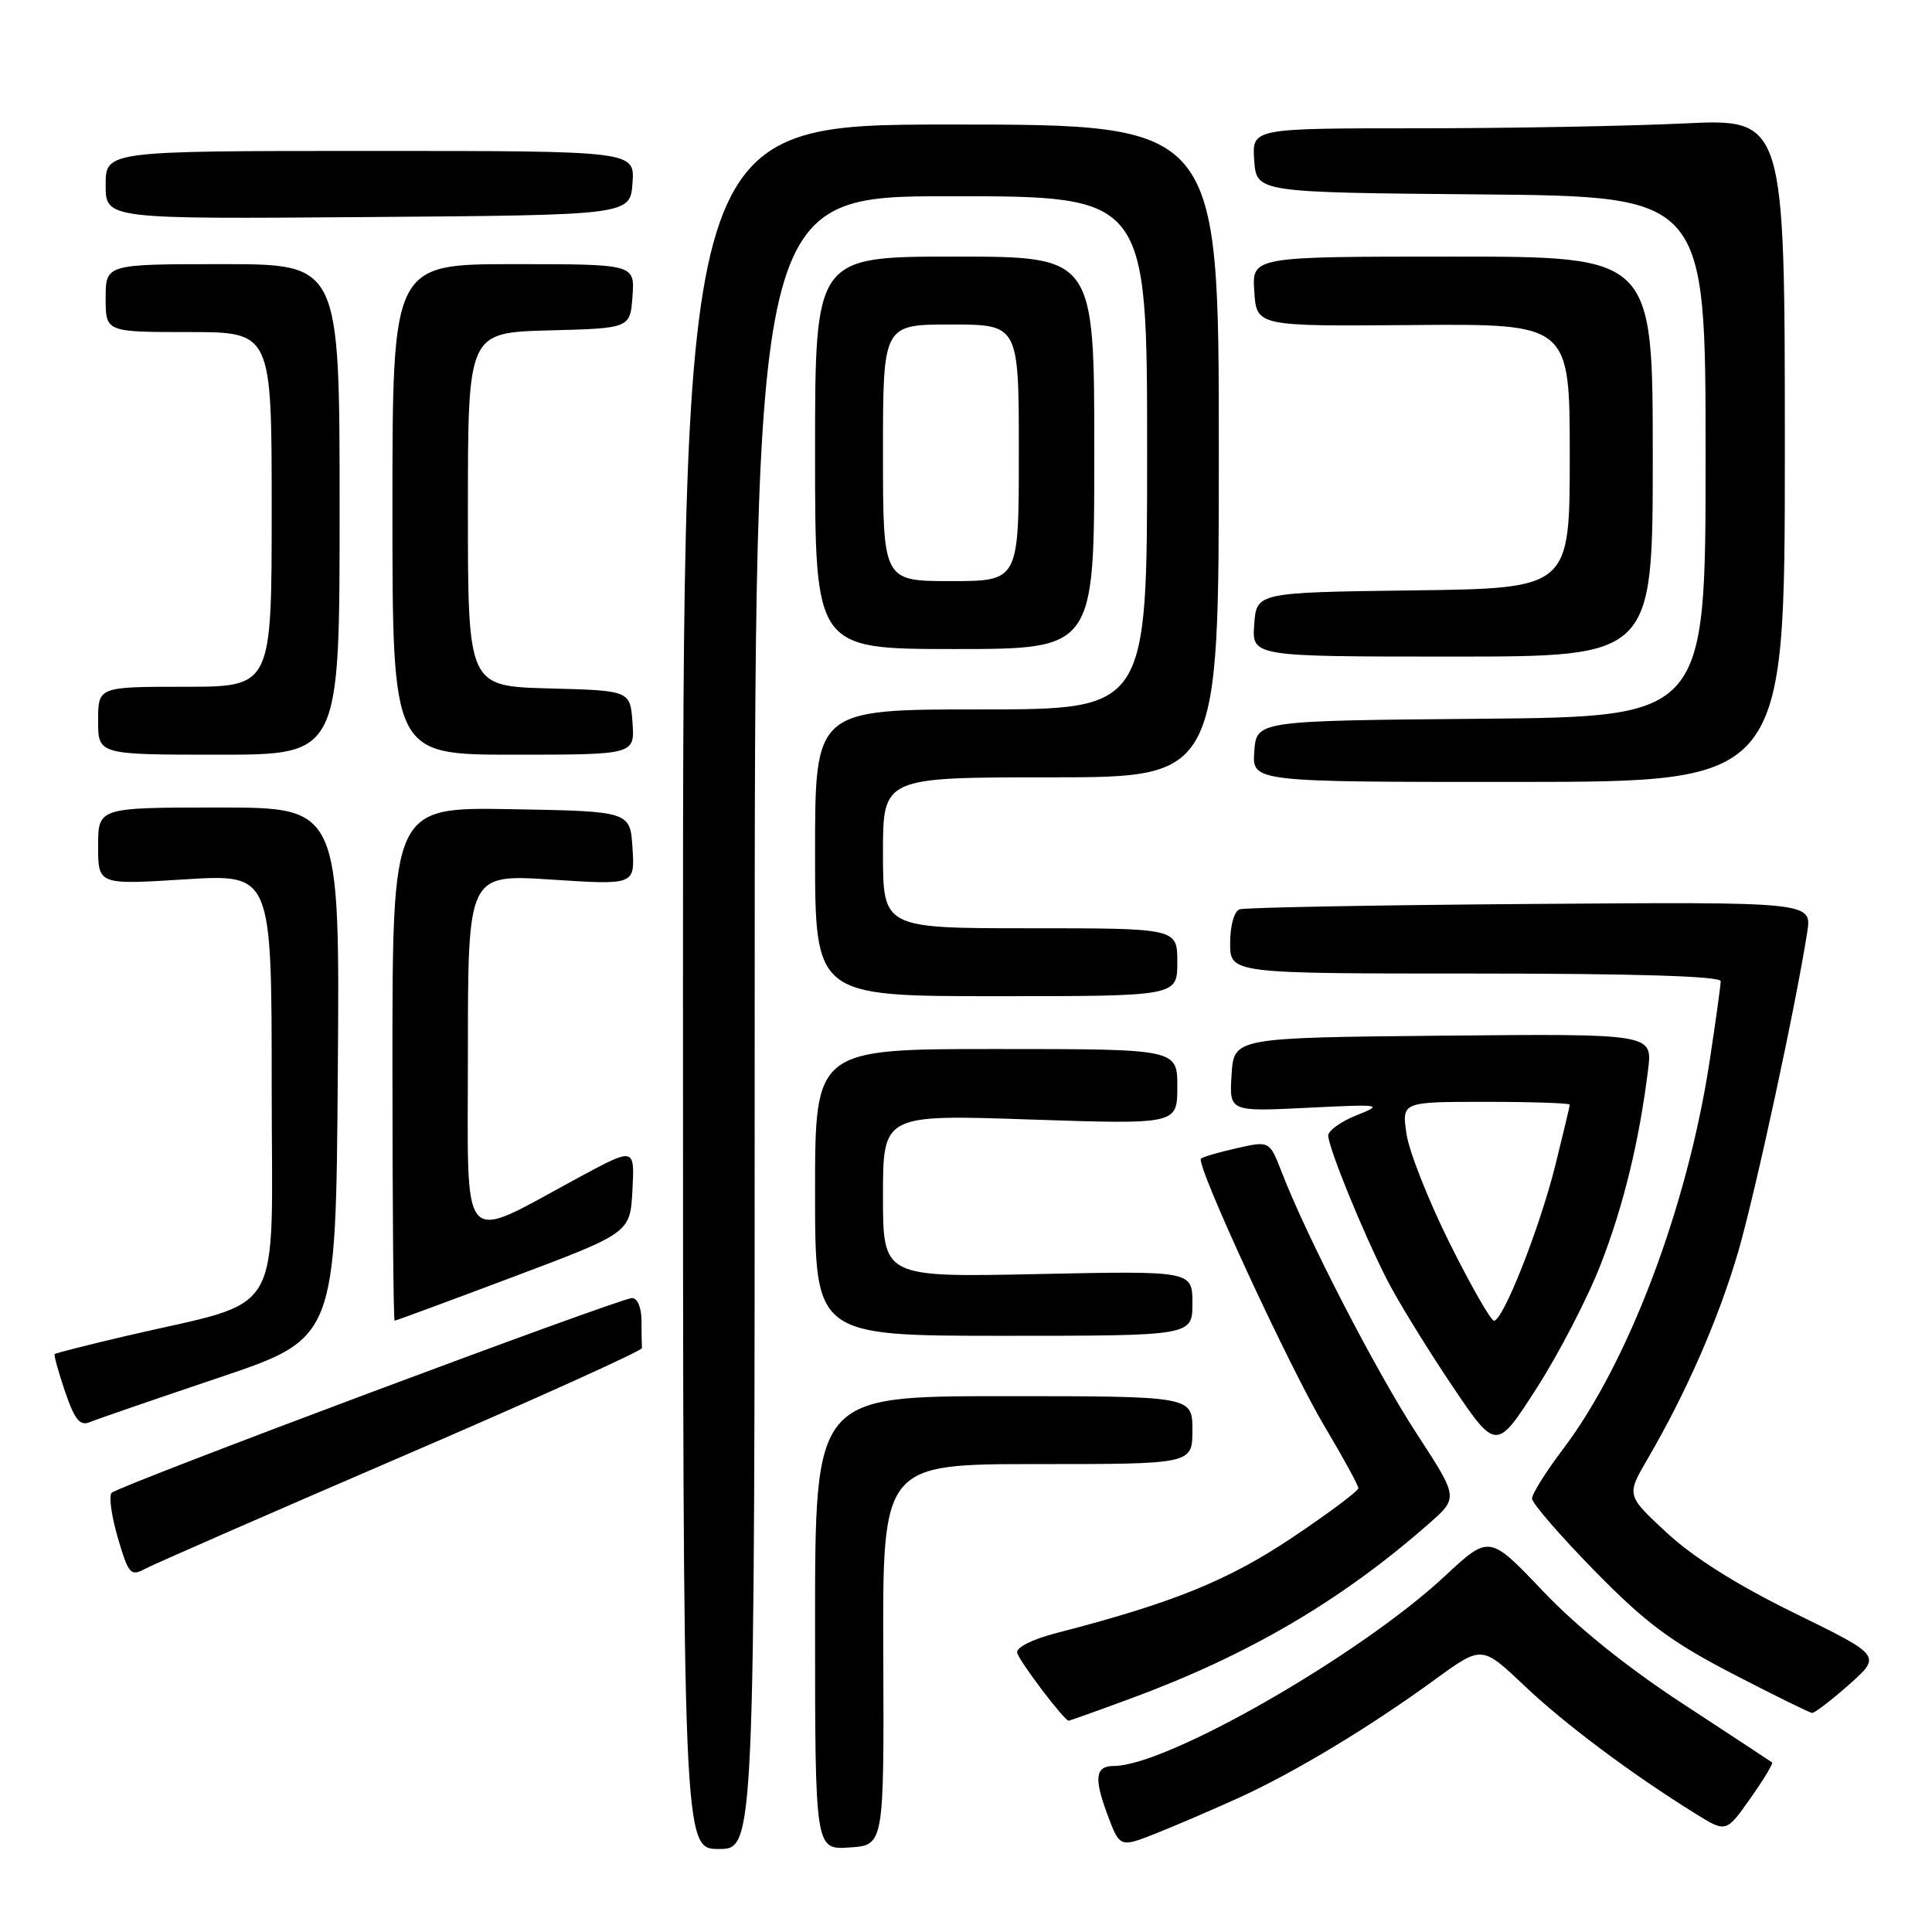 <?xml version="1.0" encoding="UTF-8" standalone="no"?>
<!DOCTYPE svg PUBLIC "-//W3C//DTD SVG 1.1//EN" "http://www.w3.org/Graphics/SVG/1.1/DTD/svg11.dtd" >
<svg xmlns="http://www.w3.org/2000/svg" xmlns:xlink="http://www.w3.org/1999/xlink" version="1.1" viewBox="0 0 256 256">
 <g >
 <path fill="currentColor"
d=" M 100.00 135.50 C 100.00 26.00 100.00 26.00 126.00 26.00 C 152.00 26.00 152.00 26.00 152.00 60.00 C 152.00 94.00 152.00 94.00 130.00 94.00 C 108.00 94.00 108.00 94.00 108.00 113.00 C 108.00 132.00 108.00 132.00 132.00 132.00 C 156.00 132.00 156.00 132.00 156.00 127.50 C 156.00 123.00 156.00 123.00 136.50 123.00 C 117.00 123.00 117.00 123.00 117.00 113.00 C 117.00 103.00 117.00 103.00 139.25 103.00 C 161.50 103.00 161.50 103.00 161.50 59.75 C 161.50 16.50 161.50 16.50 126.00 16.50 C 90.50 16.50 90.50 16.50 90.50 130.75 C 90.50 245.00 90.50 245.00 95.25 245.00 C 100.00 245.00 100.00 245.00 100.00 135.50 Z  M 117.04 219.25 C 116.94 194.00 116.94 194.00 137.47 194.00 C 158.00 194.00 158.00 194.00 158.00 189.50 C 158.00 185.00 158.00 185.00 133.00 185.00 C 108.00 185.00 108.00 185.00 108.00 215.05 C 108.00 245.11 108.00 245.11 112.57 244.80 C 117.14 244.50 117.14 244.50 117.04 219.25 Z  M 164.17 238.21 C 171.56 234.84 181.48 228.86 190.18 222.52 C 196.35 218.03 196.35 218.03 201.93 223.31 C 207.32 228.43 216.12 235.01 224.61 240.29 C 228.72 242.85 228.72 242.85 231.92 238.31 C 233.68 235.82 234.98 233.67 234.81 233.53 C 234.64 233.40 229.32 229.90 222.98 225.75 C 215.57 220.91 208.95 215.58 204.41 210.79 C 197.34 203.36 197.34 203.36 191.42 208.87 C 180.20 219.32 154.61 234.00 147.59 234.00 C 145.15 234.00 144.93 235.55 146.69 240.30 C 148.37 244.83 148.37 244.83 153.11 242.96 C 155.71 241.93 160.69 239.79 164.17 238.21 Z  M 149.83 225.06 C 165.42 219.31 177.77 212.07 189.37 201.86 C 193.25 198.45 193.25 198.45 187.70 189.94 C 182.34 181.72 173.16 163.93 169.84 155.33 C 168.22 151.16 168.22 151.16 163.89 152.14 C 161.51 152.67 159.37 153.30 159.13 153.53 C 158.41 154.26 170.80 181.08 175.51 189.00 C 177.97 193.12 179.98 196.81 179.99 197.19 C 179.99 197.56 176.04 200.52 171.21 203.75 C 162.70 209.45 155.32 212.43 140.00 216.38 C 136.77 217.22 134.62 218.30 134.78 219.00 C 135.05 220.12 141.02 228.00 141.60 228.00 C 141.74 228.00 145.45 226.68 149.83 225.06 Z  M 245.03 223.20 C 249.31 219.39 249.31 219.39 237.77 213.74 C 230.21 210.04 224.38 206.37 220.87 203.11 C 215.50 198.14 215.50 198.14 218.31 193.32 C 223.48 184.47 227.79 174.58 230.35 165.76 C 232.65 157.78 237.95 133.26 239.47 123.50 C 240.09 119.50 240.09 119.50 202.80 119.78 C 182.28 119.93 164.94 120.25 164.25 120.49 C 163.53 120.75 163.00 122.65 163.00 124.97 C 163.00 129.00 163.00 129.00 195.50 129.00 C 216.64 129.00 228.00 129.35 228.00 130.01 C 228.00 130.56 227.33 135.40 226.51 140.76 C 223.56 159.96 215.77 180.57 207.14 191.97 C 204.86 194.98 203.00 197.95 203.00 198.56 C 203.00 199.18 206.73 203.48 211.28 208.13 C 218.07 215.06 221.36 217.51 229.53 221.76 C 235.01 224.60 239.78 226.95 240.12 226.97 C 240.46 226.98 242.67 225.29 245.03 223.20 Z  M 53.20 193.02 C 70.75 185.46 85.09 178.98 85.06 178.63 C 85.03 178.29 85.00 176.65 85.00 175.00 C 85.00 173.26 84.47 172.00 83.75 172.00 C 82.14 172.00 15.75 196.85 14.79 197.81 C 14.40 198.20 14.77 200.88 15.61 203.76 C 17.03 208.59 17.31 208.91 19.22 207.88 C 20.36 207.27 35.65 200.58 53.20 193.02 Z  M 212.11 167.52 C 215.15 159.68 217.21 151.19 218.38 141.73 C 218.97 136.97 218.97 136.97 191.23 137.23 C 163.50 137.50 163.50 137.50 163.19 142.40 C 162.88 147.30 162.88 147.30 173.19 146.79 C 183.10 146.30 183.35 146.34 179.75 147.78 C 177.69 148.60 176.00 149.81 176.00 150.46 C 176.00 152.02 180.52 163.13 183.75 169.50 C 185.15 172.25 188.98 178.50 192.27 183.40 C 198.25 192.30 198.25 192.30 203.64 183.90 C 206.60 179.28 210.41 171.91 212.11 167.52 Z  M 29.00 182.55 C 44.50 177.33 44.50 177.33 44.76 142.16 C 45.03 107.00 45.03 107.00 29.01 107.00 C 13.00 107.00 13.00 107.00 13.00 112.12 C 13.00 117.24 13.00 117.24 24.50 116.52 C 36.00 115.80 36.00 115.80 36.00 143.87 C 36.00 175.59 38.11 172.00 16.50 177.07 C 11.55 178.23 7.39 179.29 7.25 179.42 C 7.12 179.55 7.73 181.79 8.62 184.39 C 9.88 188.09 10.59 188.98 11.87 188.45 C 12.76 188.08 20.47 185.42 29.00 182.55 Z  M 158.00 172.69 C 158.00 168.39 158.00 168.39 137.50 168.82 C 117.00 169.25 117.00 169.25 117.00 158.47 C 117.00 147.68 117.00 147.68 136.50 148.34 C 156.00 148.99 156.00 148.99 156.00 143.99 C 156.00 139.00 156.00 139.00 132.00 139.00 C 108.00 139.00 108.00 139.00 108.00 158.00 C 108.00 177.00 108.00 177.00 133.00 177.00 C 158.00 177.00 158.00 177.00 158.00 172.69 Z  M 68.04 169.18 C 83.50 163.36 83.50 163.36 83.80 157.70 C 84.10 152.03 84.10 152.03 76.80 155.96 C 60.64 164.68 62.00 166.20 62.00 139.43 C 62.00 115.83 62.00 115.83 73.06 116.55 C 84.12 117.27 84.12 117.27 83.81 112.38 C 83.50 107.50 83.50 107.50 67.75 107.22 C 52.00 106.95 52.00 106.95 52.00 140.97 C 52.00 159.69 52.13 175.00 52.29 175.00 C 52.45 175.00 59.54 172.38 68.04 169.18 Z  M 236.50 59.65 C 236.50 15.71 236.50 15.71 223.09 16.36 C 215.72 16.71 199.83 17.00 187.78 17.00 C 165.89 17.00 165.89 17.00 166.19 21.25 C 166.50 25.50 166.50 25.50 196.25 25.76 C 226.00 26.03 226.00 26.03 226.00 60.50 C 226.00 94.97 226.00 94.97 196.25 95.24 C 166.50 95.50 166.50 95.50 166.20 99.56 C 165.90 103.62 165.90 103.62 201.20 103.61 C 236.50 103.59 236.50 103.59 236.50 59.65 Z  M 45.00 67.50 C 45.00 35.00 45.00 35.00 29.50 35.00 C 14.00 35.00 14.00 35.00 14.00 39.50 C 14.00 44.00 14.00 44.00 25.00 44.00 C 36.00 44.00 36.00 44.00 36.00 67.50 C 36.00 91.00 36.00 91.00 24.50 91.00 C 13.00 91.00 13.00 91.00 13.00 95.50 C 13.00 100.00 13.00 100.00 29.00 100.00 C 45.00 100.00 45.00 100.00 45.00 67.50 Z  M 83.81 95.75 C 83.50 91.50 83.50 91.50 72.75 91.22 C 62.00 90.93 62.00 90.93 62.00 67.50 C 62.00 44.07 62.00 44.07 72.75 43.78 C 83.50 43.50 83.50 43.50 83.81 39.25 C 84.11 35.00 84.11 35.00 68.06 35.00 C 52.00 35.00 52.00 35.00 52.00 67.50 C 52.00 100.00 52.00 100.00 68.06 100.00 C 84.11 100.00 84.11 100.00 83.81 95.75 Z  M 219.00 60.50 C 219.00 34.00 219.00 34.00 192.45 34.00 C 165.89 34.00 165.89 34.00 166.20 38.62 C 166.50 43.24 166.50 43.24 187.25 43.07 C 208.00 42.90 208.00 42.90 208.00 60.43 C 208.00 77.96 208.00 77.96 187.25 78.23 C 166.50 78.50 166.50 78.50 166.19 82.75 C 165.89 87.00 165.89 87.00 192.44 87.00 C 219.00 87.00 219.00 87.00 219.00 60.50 Z  M 145.00 60.00 C 145.00 34.00 145.00 34.00 126.50 34.00 C 108.00 34.00 108.00 34.00 108.00 60.00 C 108.00 86.00 108.00 86.00 126.50 86.00 C 145.00 86.00 145.00 86.00 145.00 60.00 Z  M 83.81 24.25 C 84.11 20.00 84.11 20.00 49.06 20.00 C 14.00 20.00 14.00 20.00 14.00 24.51 C 14.00 29.03 14.00 29.03 48.75 28.76 C 83.50 28.50 83.50 28.50 83.81 24.25 Z  M 192.10 164.75 C 189.29 159.11 186.71 152.59 186.37 150.25 C 185.74 146.00 185.74 146.00 196.87 146.00 C 202.99 146.00 208.00 146.17 208.00 146.37 C 208.00 146.58 207.13 150.23 206.07 154.48 C 203.99 162.80 199.17 175.00 197.96 175.00 C 197.55 175.00 194.91 170.39 192.10 164.75 Z  M 117.00 60.00 C 117.00 43.00 117.00 43.00 126.00 43.00 C 135.00 43.00 135.00 43.00 135.00 60.00 C 135.00 77.00 135.00 77.00 126.00 77.00 C 117.00 77.00 117.00 77.00 117.00 60.00 Z "/>
</g>
</svg>